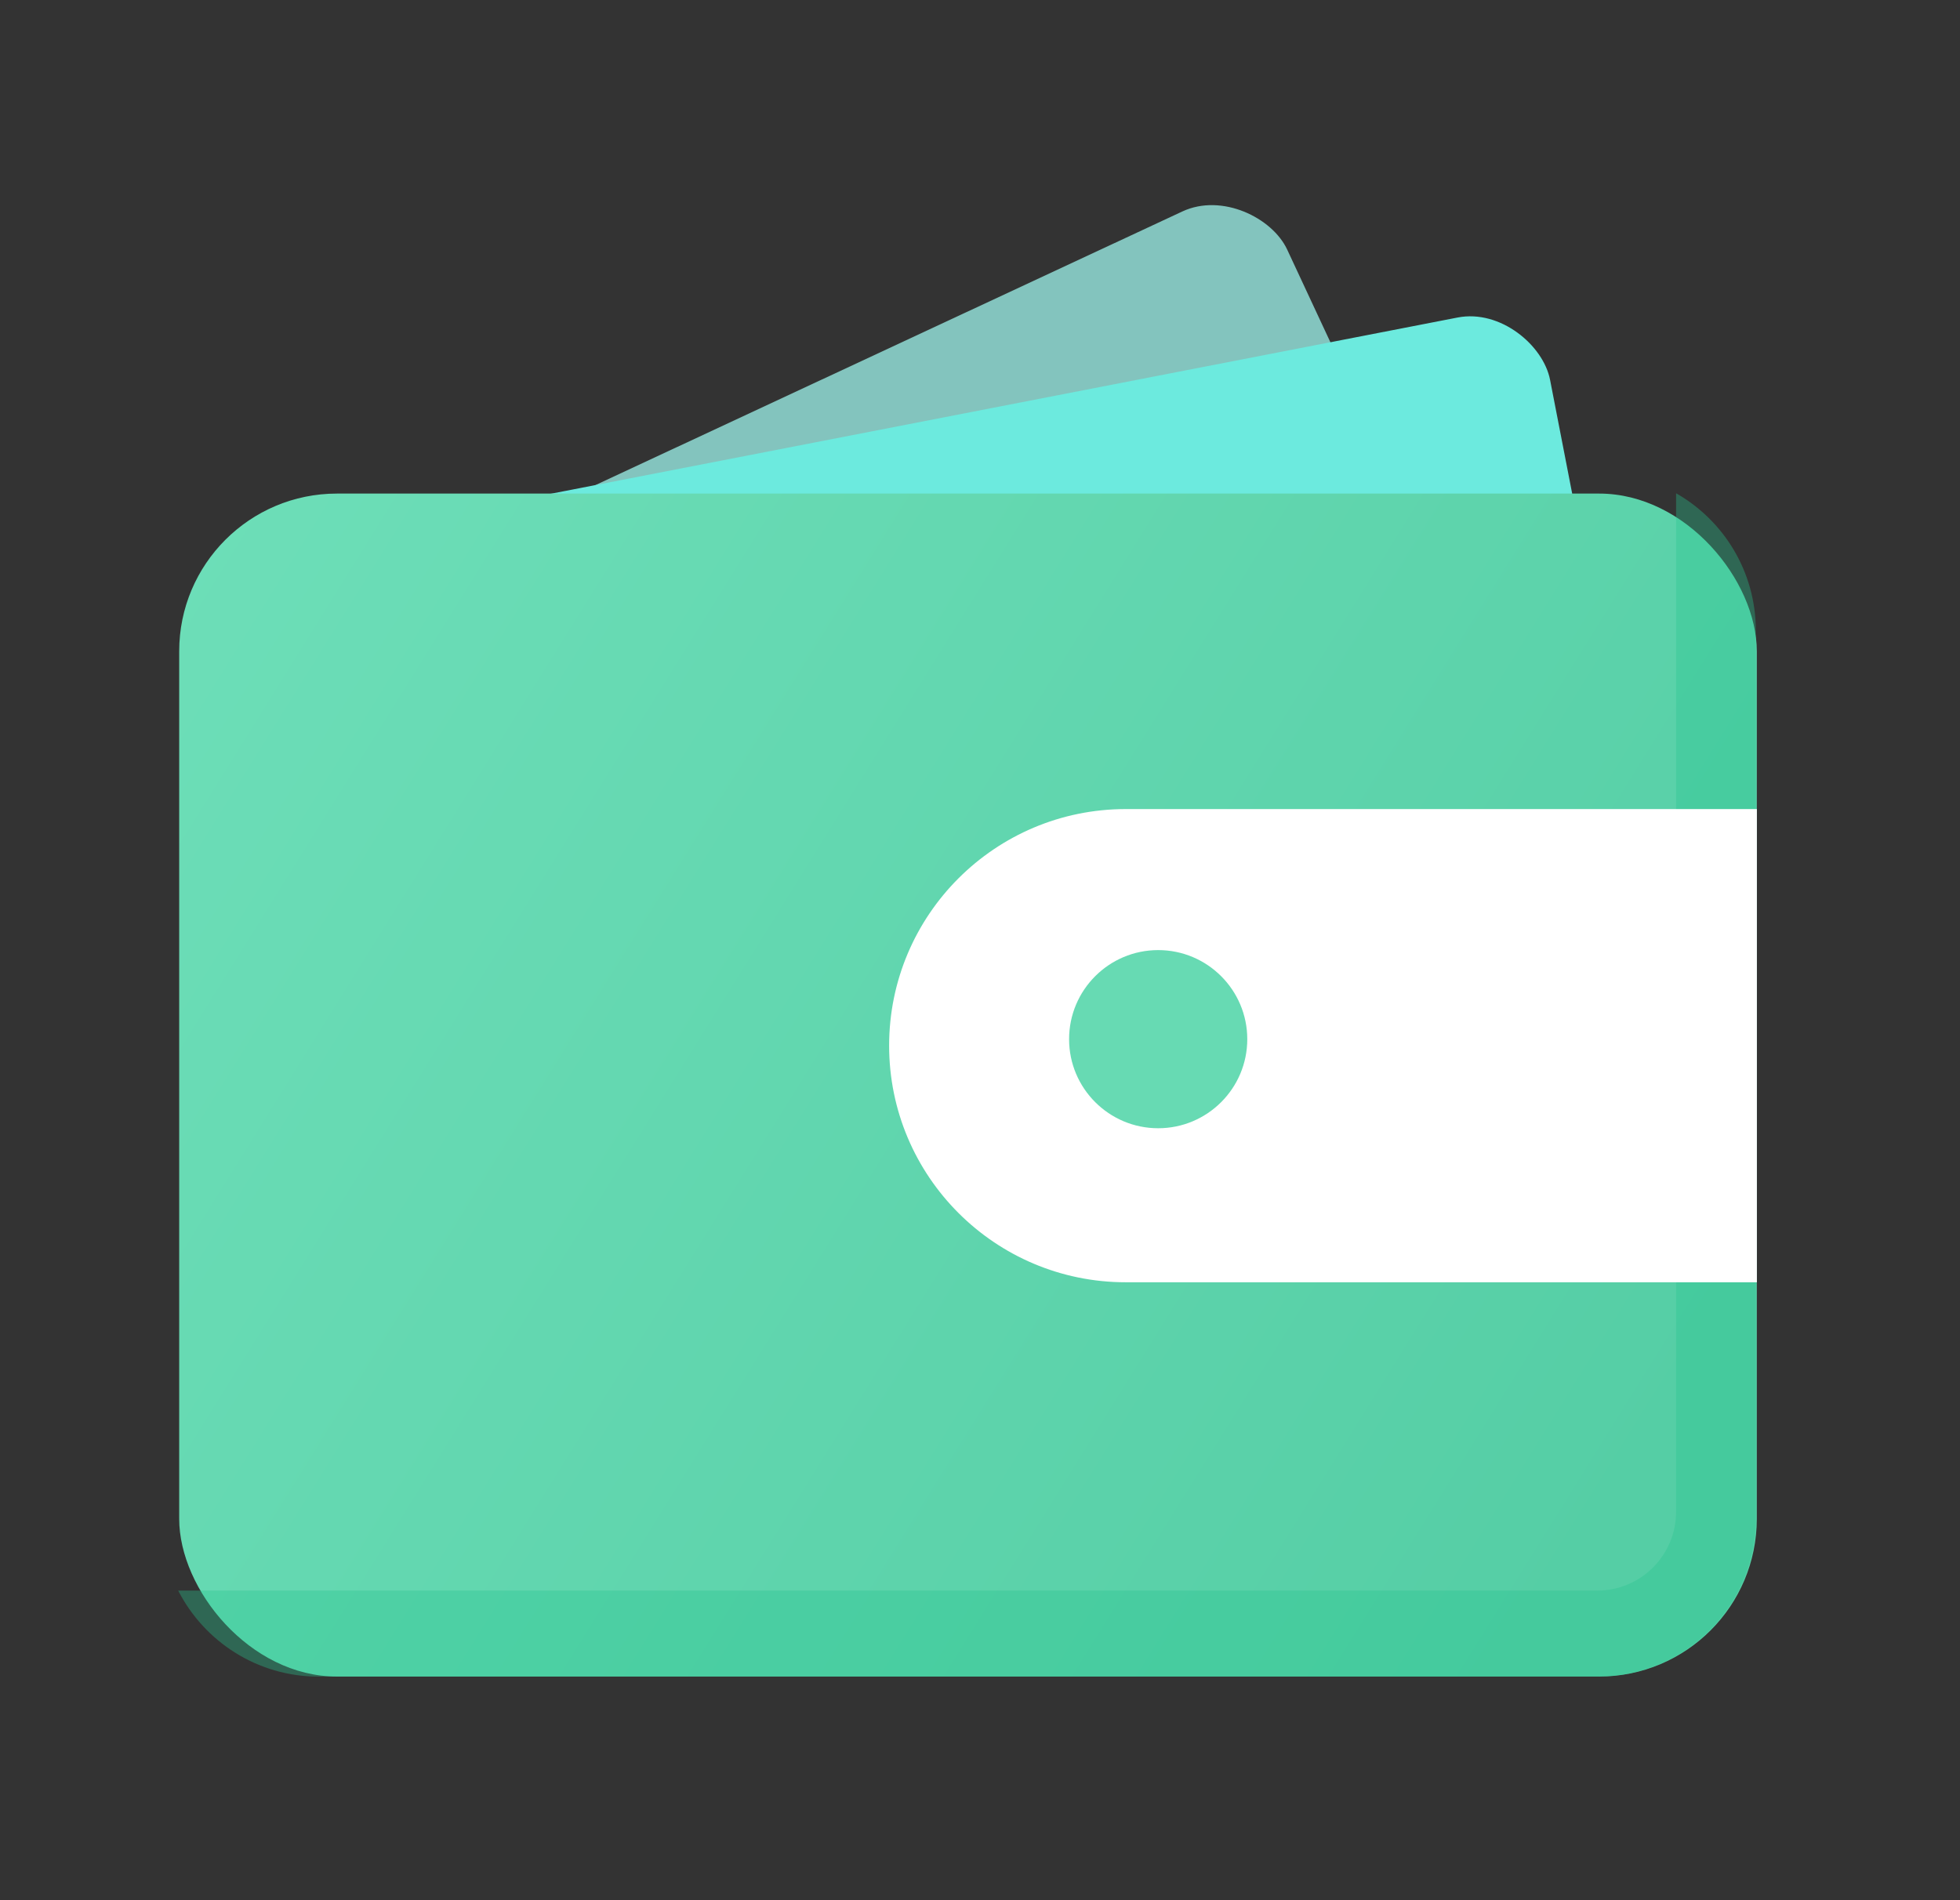 <svg width="33" height="32" viewBox="0 0 33 32" fill="none" xmlns="http://www.w3.org/2000/svg">
<rect x="0" y="0" width="33" height="32" fill="#333333" stroke="none"/>
<rect opacity="0.8" x="5.835" y="10.123" width="16.855" height="16.855" rx="1.328" transform="rotate(-25 5.835 10.123)" fill="#97E8E1"/>
<rect x="3.609" y="9.416" width="22.652" height="16.855" rx="1.328" transform="rotate(-11 3.609 9.416)" fill="#6CEADE"/>
<rect x="3.017" y="8.312" width="26.562" height="19.922" rx="2.656" fill="url(#paint0_linear_1720_5071)"/>
<g opacity="0.357">
<path fill-rule="evenodd" clip-rule="evenodd" d="M3 26.786C3.44 27.646 4.334 28.235 5.366 28.235H26.906C28.373 28.235 29.562 27.045 29.562 25.578V10.616C29.562 9.627 29.022 8.764 28.22 8.307V25.458C28.22 26.192 27.625 26.786 26.892 26.786H3Z" fill="#27C58F" style="mix-blend-mode:multiply"/>
</g>
<path d="M14.97 17.609C14.97 15.409 16.754 13.625 18.955 13.625H29.58V21.594H18.955C16.754 21.594 14.97 19.81 14.97 17.609Z" fill="white"/>
<path d="M19.5 19C20.328 19 21 18.328 21 17.5C21 16.672 20.328 16 19.5 16C18.672 16 18 16.672 18 17.5C18 18.328 18.672 19 19.5 19Z" fill="#67DAB3"/>
<defs>
<linearGradient id="paint0_linear_1720_5071" x1="3.017" y1="9.024" x2="27.911" y2="24.513" gradientUnits="userSpaceOnUse">
<stop stop-color="#6DDEB8"/>
<stop offset="1" stop-color="#55CEA5"/>
</linearGradient>
</defs>
</svg>
